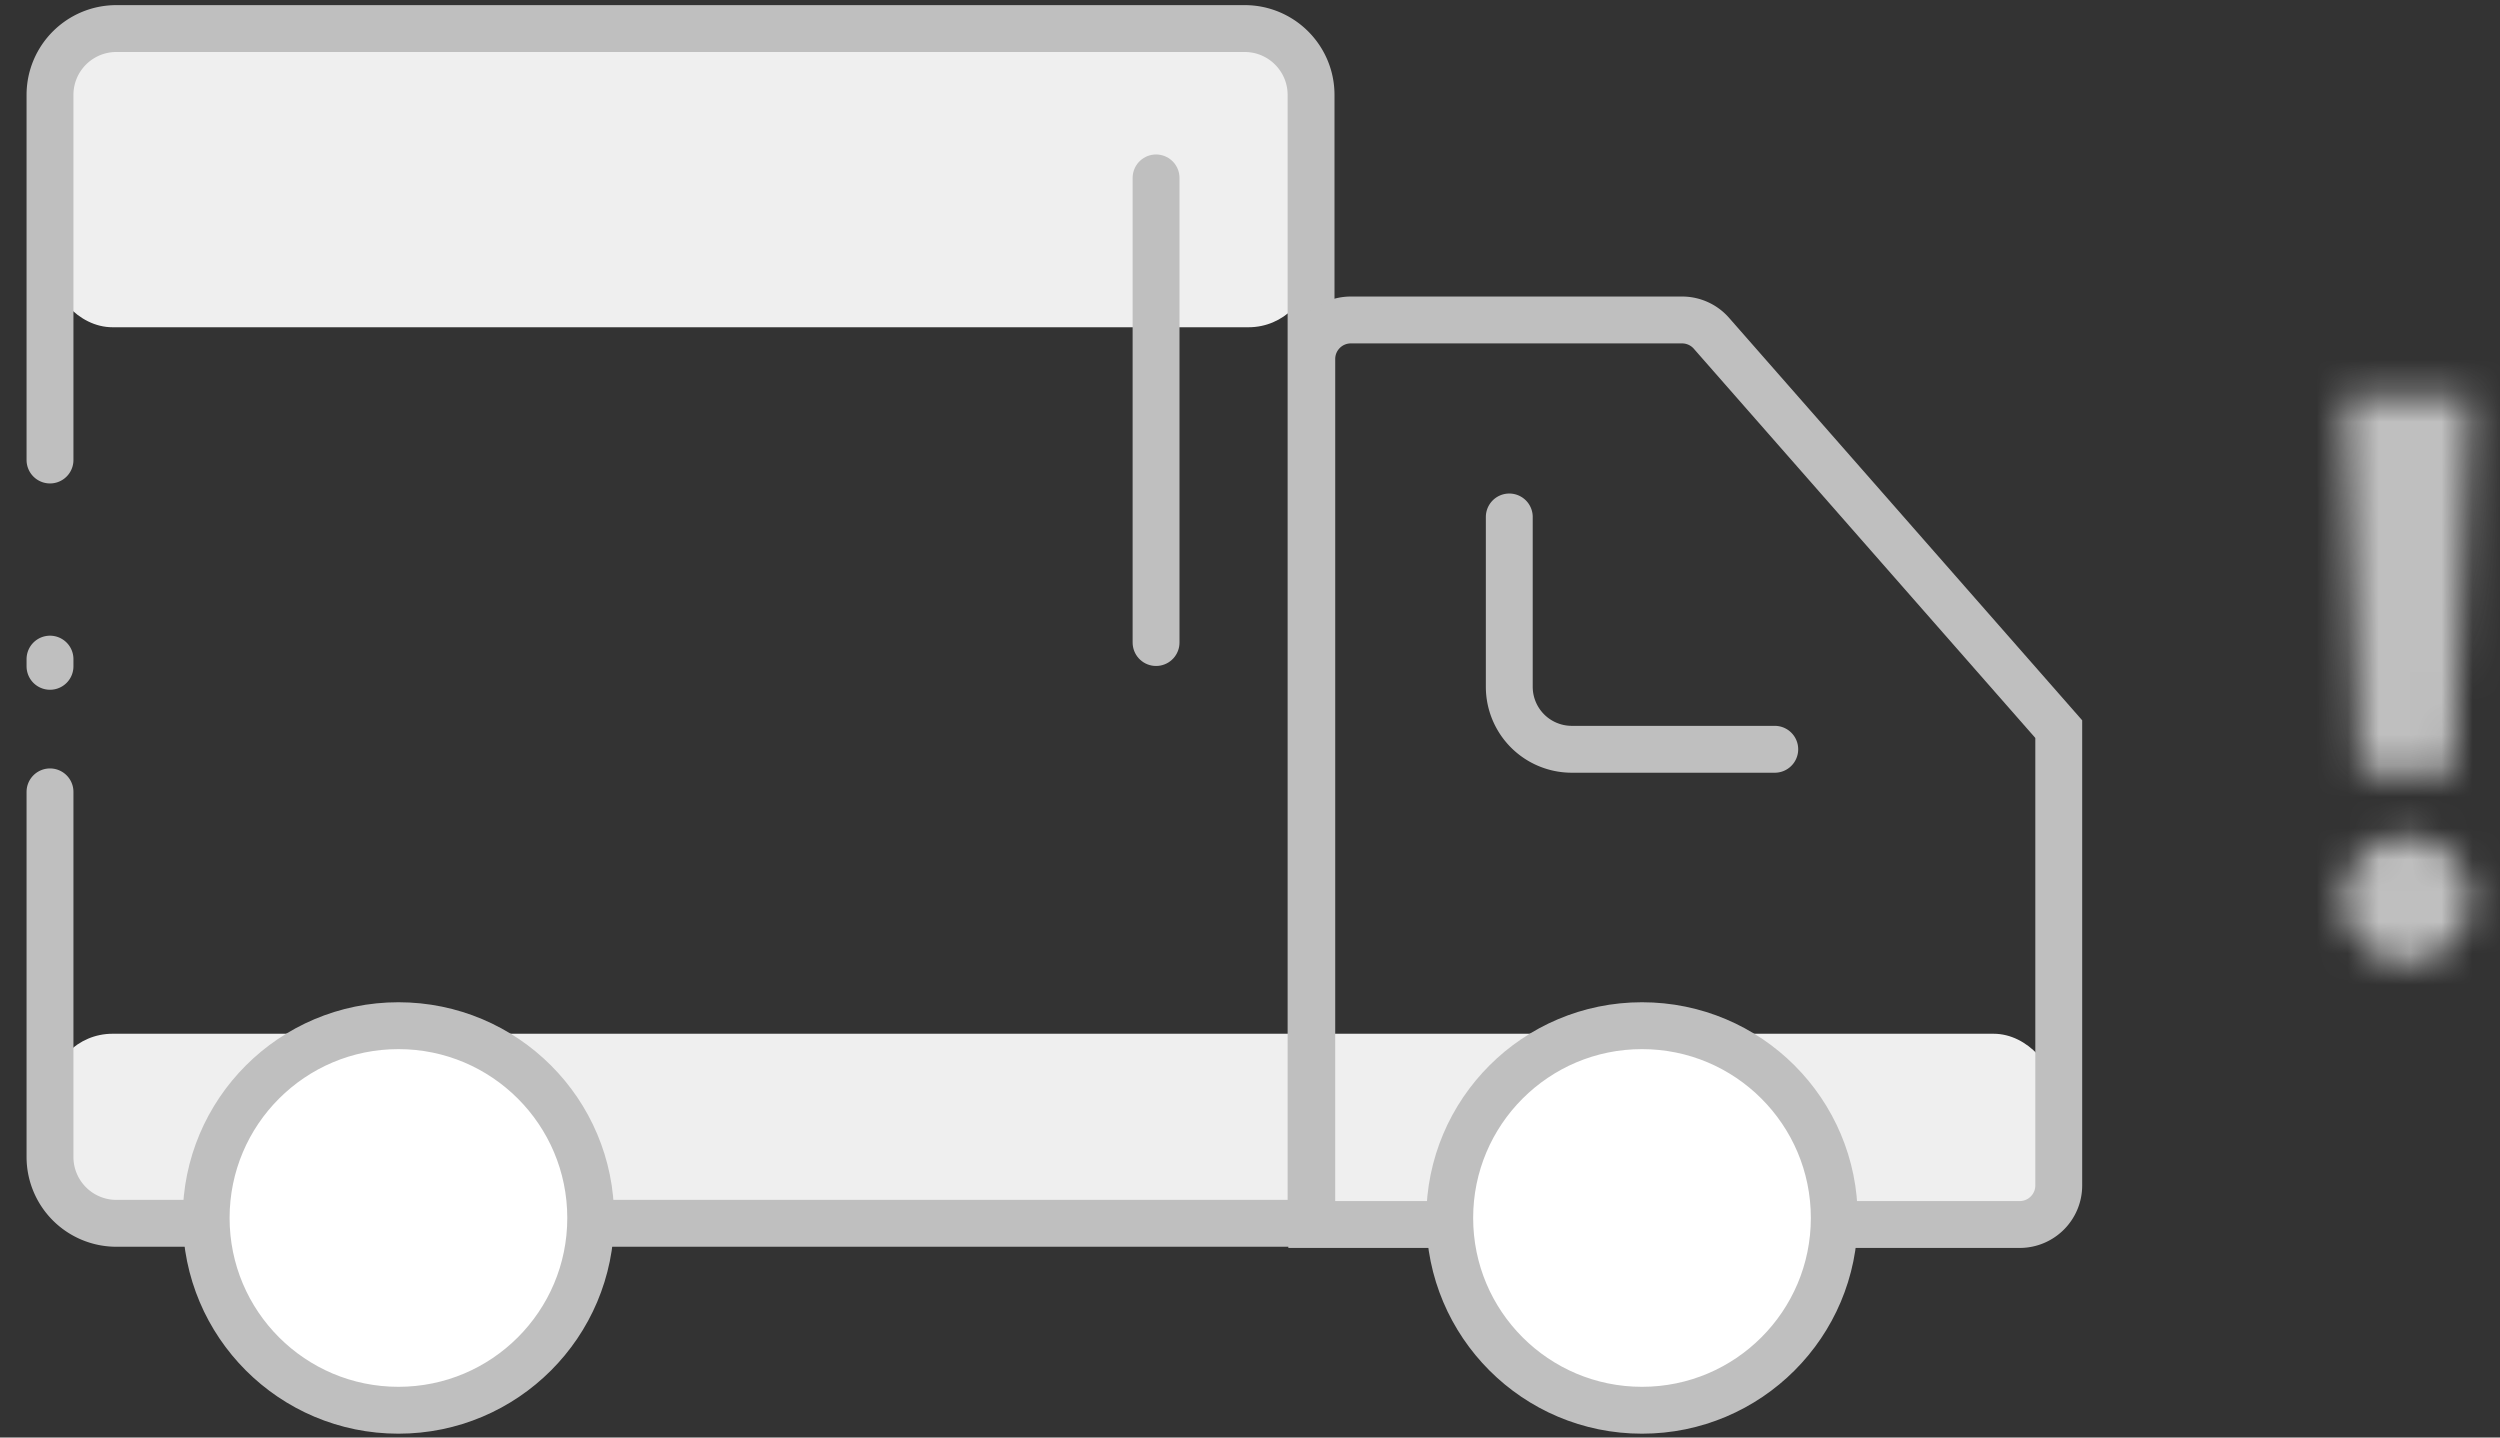 <svg xmlns="http://www.w3.org/2000/svg" xmlns:xlink="http://www.w3.org/1999/xlink" width="80" height="46" viewBox="0 0 80 46">
  <rect x="0" y="0" width="80" height="46" fill="#333333" stroke="none"/>
  <defs>
    <path id="a" d="M1.38.69h4.024L4.9 12.76H1.883L1.38.69zm2.012 14.083a2.012 2.012 0 1 1 0 4.024 2.012 2.012 0 0 1 0-4.024z"/>
  </defs>
  <g fill="none" fill-rule="evenodd" transform="translate(1)">
    <rect width="40.355" height="9.558" x=".6" y=".914" fill="#EFEFEF" fill-rule="nonzero" rx="2"/>
    <rect width="64.194" height="5.689" x=".6" y="33.08" fill="#EFEFEF" fill-rule="nonzero" rx="2"/>
    <path stroke="#BFBFBF" stroke-linecap="round" stroke-linejoin="round" stroke-width="1.5" d="M55.792 23.977h-6.495a2 2 0 0 1-2-2v-5.434"/>
    <path stroke="#BFBFBF" stroke-linecap="round" stroke-width="1.5" d="M.6 14.72V3.038C.6 1.865 1.55.914 2.724.914H38.83c1.173 0 2.124.951 2.124 2.124v36.108H2.724A2.124 2.124 0 0 1 .6 37.022V25.34M.6 21.322v-.23"/>
    <circle cx="11.75" cy="38.975" r="6.153" fill="#FFF" fill-rule="nonzero" stroke="#BFBFBF" stroke-width="1.5"/>
    <path stroke="#BFBFBF" stroke-width="1.5" d="M40.977 39.184H63.63c.69 0 1.25-.56 1.25-1.25V23.332L53.765 10.664a1.25 1.25 0 0 0-.94-.425H42.227c-.69 0-1.25.56-1.25 1.25v27.695z"/>
    <circle cx="51.544" cy="38.975" r="6.153" fill="#FFF" fill-rule="nonzero" stroke="#BFBFBF" stroke-width="1.5"/>
    <path stroke="#BFBFBF" stroke-linecap="round" stroke-width="1.5" d="M35.994 20.561V5.693"/>
    <g transform="translate(72.622 12.004)">
      <mask id="b" fill="#fff">
        <use xlink:href="#a"/>
      </mask>
      <path fill="#BFBFBF" d="M-8-4h22.298v27.235H-8z" mask="url(#b)"/>
    </g>
  </g>
</svg>
